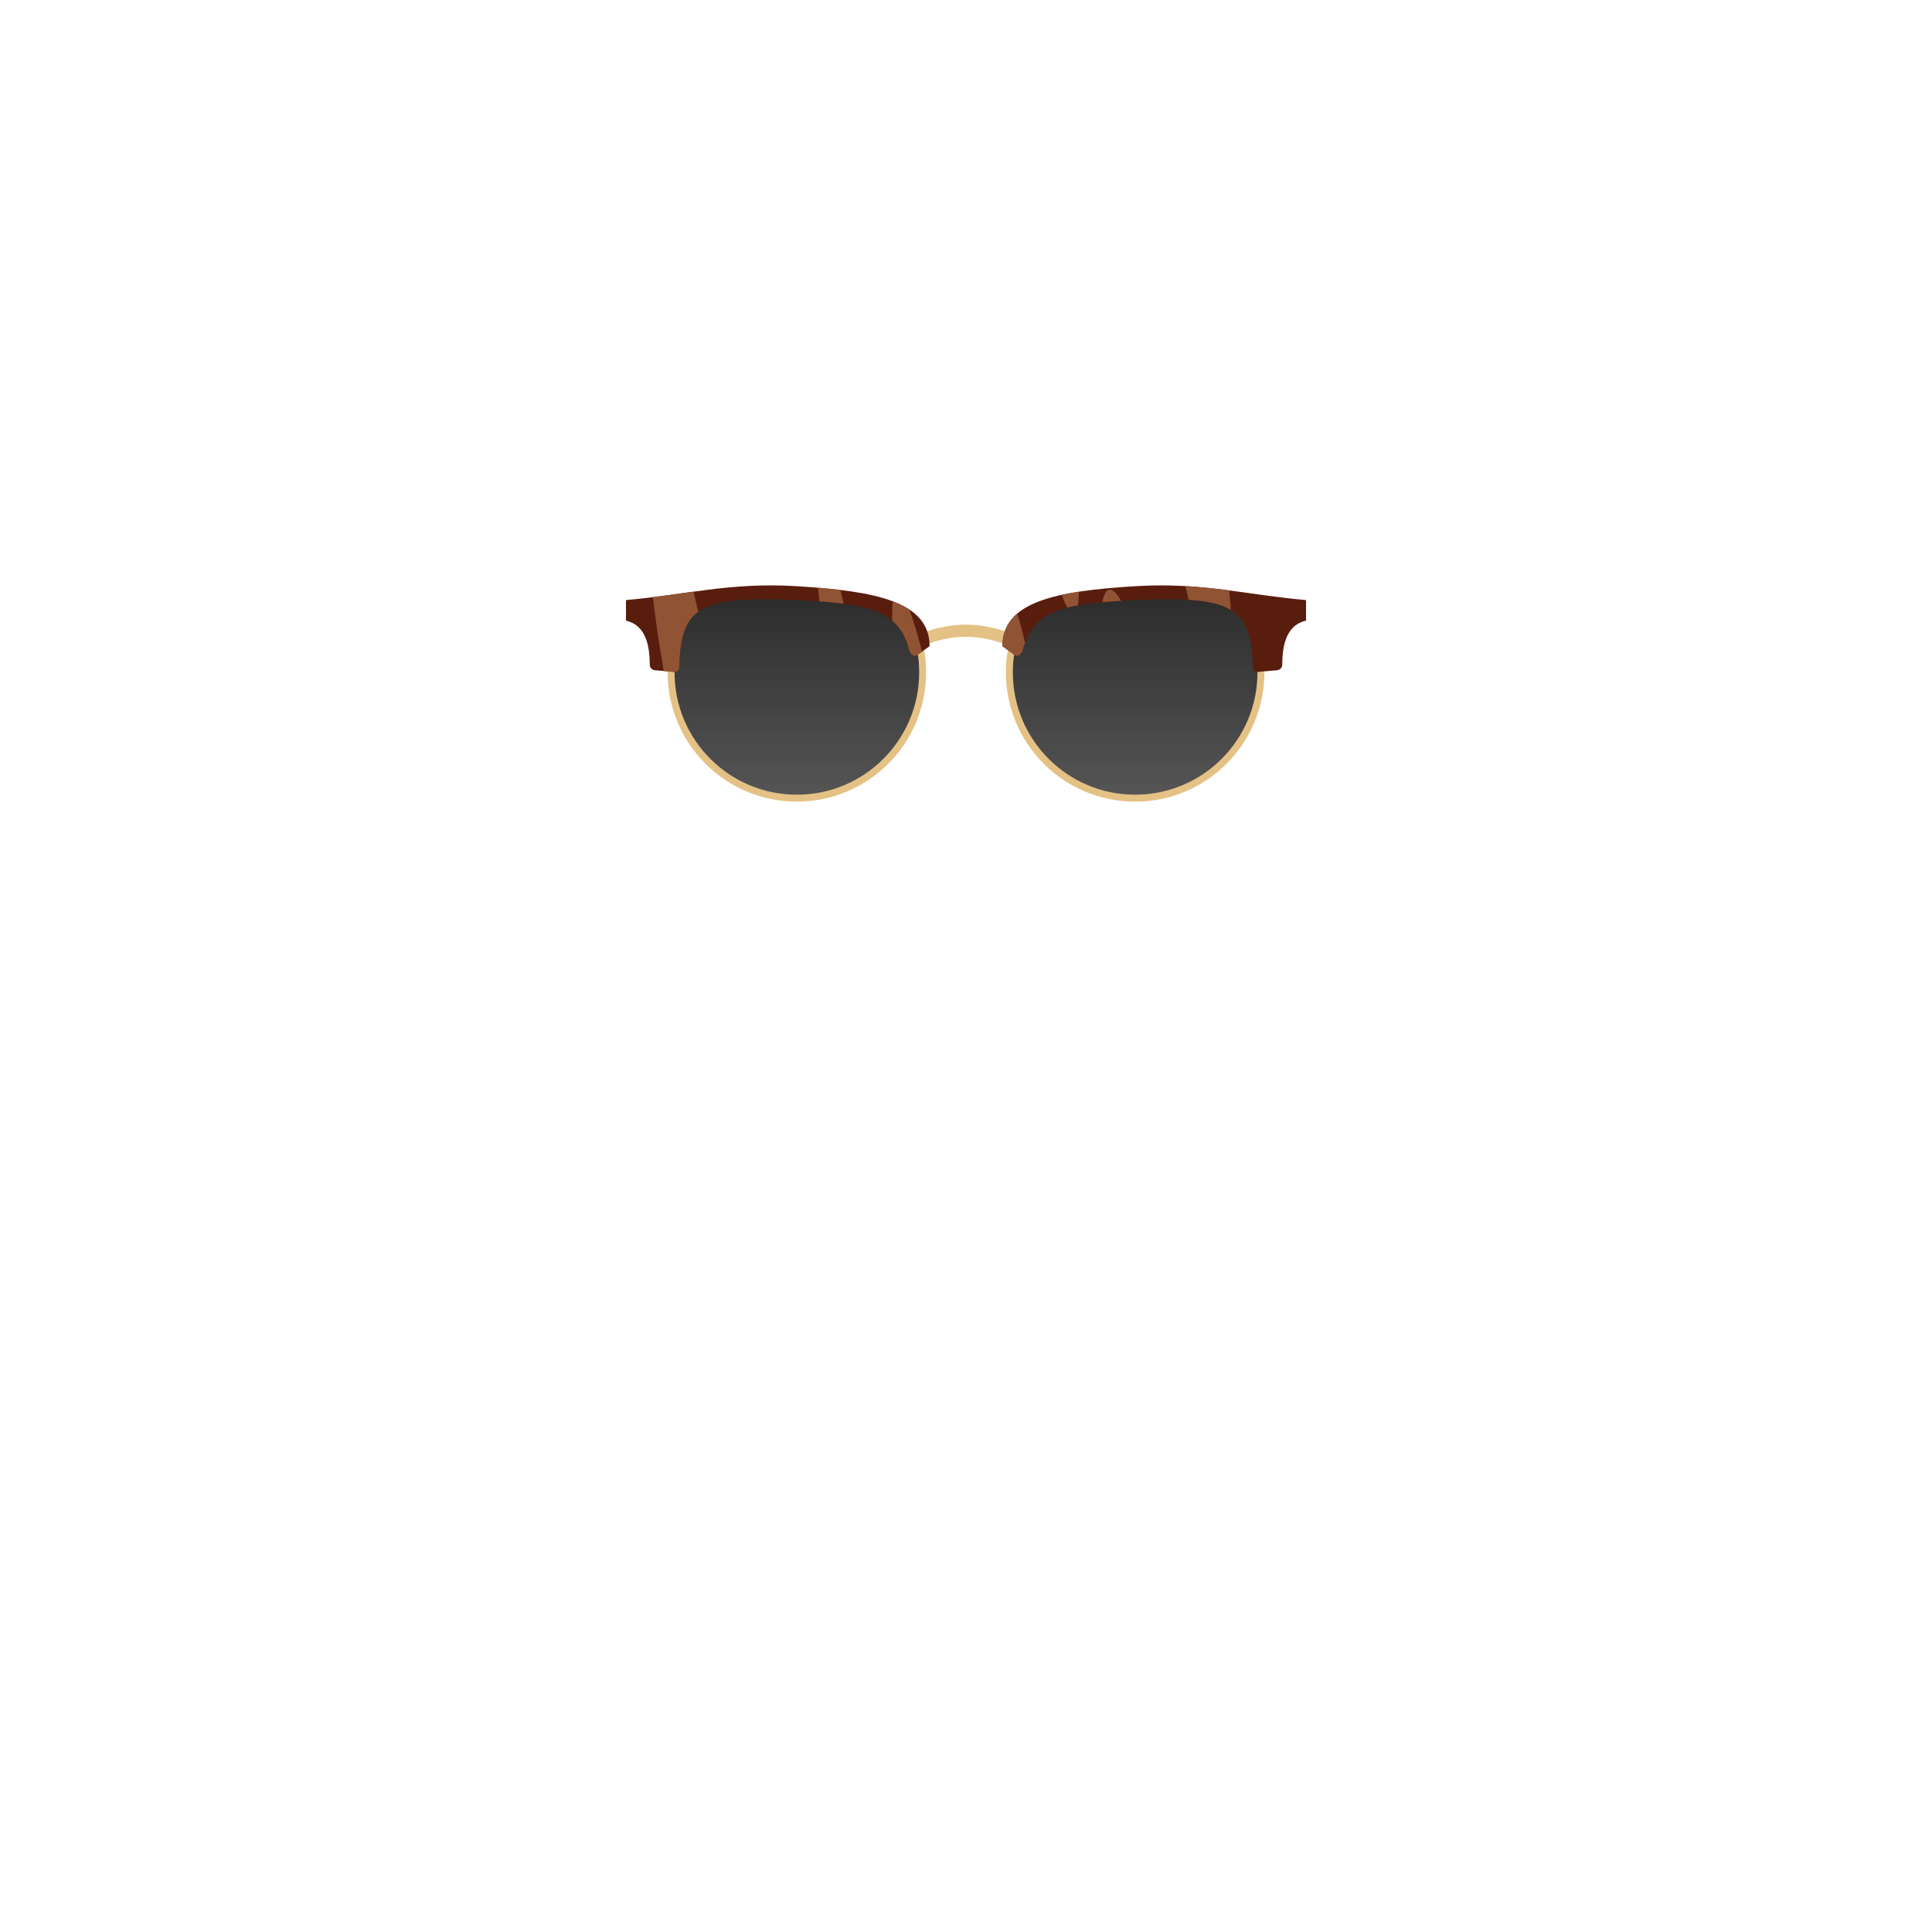 <?xml version="1.0" encoding="UTF-8"?>
<svg width="1000px" height="1000px" viewBox="0 0 1000 1000" version="1.1" xmlns="http://www.w3.org/2000/svg" xmlns:xlink="http://www.w3.org/1999/xlink">
    <!-- Generator: Sketch 54.1 (76490) - https://sketchapp.com -->
    <title>11-glasses/10</title>
    <desc>Created with Sketch.</desc>
    <defs>
        <linearGradient x1="50%" y1="100%" x2="50%" y2="3.061617e-15%" id="linearGradient-1">
            <stop stop-color="#2B2B2B" stop-opacity="0.8" offset="0%"></stop>
            <stop stop-color="#2B2B2B" offset="100%"></stop>
        </linearGradient>
    </defs>
    <g id="11-glasses/10" stroke="none" stroke-width="1" fill="none" fill-rule="evenodd">
        <path d="M587.551,413.123 C551.596,413.123 522.449,383.975 522.449,348.021 C522.449,318.441 539.468,309.301 587.551,307.002 C635.634,304.703 652.653,307.002 652.653,348.021 C652.653,383.975 623.506,413.123 587.551,413.123 Z M412.449,413.123 C376.494,413.123 347.347,383.975 347.347,348.021 C347.347,307.002 364.366,304.703 412.449,307.002 C460.532,309.301 477.551,318.441 477.551,348.021 C477.551,383.975 448.404,413.123 412.449,413.123 Z" id="Shape" fill="url(#linearGradient-1)"></path>
        <path d="M412.449,414.919 C449.396,414.919 479.347,384.967 479.347,348.021 C479.347,317.85 462.566,307.601 412.535,305.208 C383.49,303.819 370.575,304.643 361.029,309.679 C350.06,315.465 345.551,326.893 345.551,348.021 C345.551,384.967 375.502,414.919 412.449,414.919 Z M522.203,334.246 L521.282,333.877 C514.163,331.03 507.075,329.612 500,329.612 C492.925,329.612 485.837,331.03 478.718,333.877 L475.8,335.045 L473.466,329.209 L476.384,328.041 C484.231,324.902 492.109,323.327 500,323.327 C507.891,323.327 515.769,324.902 523.616,328.041 L524.339,328.33 C531.615,313.055 550.43,306.979 587.465,305.208 C616.51,303.819 629.425,304.643 638.971,309.679 C649.94,315.465 654.449,326.893 654.449,348.021 C654.449,384.967 624.498,414.919 587.551,414.919 C550.604,414.919 520.653,384.967 520.653,348.021 C520.653,342.868 521.142,338.297 522.203,334.246 Z M412.449,411.327 C377.486,411.327 349.143,382.984 349.143,348.021 C349.143,328.084 353.166,317.887 362.705,312.856 C371.45,308.243 384.023,307.441 412.363,308.796 C460.728,311.109 475.755,320.287 475.755,348.021 C475.755,382.984 447.412,411.327 412.449,411.327 Z M587.551,411.327 C622.514,411.327 650.857,382.984 650.857,348.021 C650.857,328.084 646.834,317.887 637.295,312.856 C628.55,308.243 615.977,307.441 587.637,308.796 C539.272,311.109 524.245,320.287 524.245,348.021 C524.245,382.984 552.588,411.327 587.551,411.327 Z" id="glasses" fill="#E4C184" fill-rule="nonzero"></path>
        <path d="M481.143,334.476 L474.25,339.407 C473.374,340.033 471.097,338.353 470.767,336.999 C465.381,314.915 447.91,312.306 411.985,310.589 C384.154,309.259 371.829,310.943 363.68,315.238 C355.573,319.512 351.871,328.186 351.567,345.611 C351.566,345.664 351.563,345.717 351.559,345.77 C351.45,347.004 350.361,347.916 349.127,347.806 L338.935,346.904 C337.472,346.774 336.345,345.559 336.326,344.091 C336.217,335.796 335.116,323.787 324,321.238 L324,310.589 C355.141,307.895 377.763,301.287 412.415,303.415 C453.57,305.943 481.143,311.487 481.143,334.476 Z M518.857,334.476 C518.857,311.487 546.43,305.943 587.585,303.415 C622.237,301.287 644.859,307.895 676,310.589 L676,321.238 C664.884,323.787 663.783,335.796 663.674,344.091 C663.655,345.559 662.528,346.774 661.065,346.904 L650.873,347.806 C649.639,347.916 648.55,347.004 648.441,345.77 C648.437,345.717 648.434,345.664 648.433,345.611 C648.129,328.186 644.427,319.512 636.32,315.238 C628.171,310.943 615.846,309.259 588.015,310.589 C552.09,312.306 534.619,314.915 529.233,336.999 C528.903,338.353 526.626,340.033 525.75,339.407 C524.218,338.311 521.921,336.667 518.857,334.476 Z" id="Shape" fill="#591D0D" fill-rule="nonzero"></path>
        <path d="M477.23,337.275 L474.25,339.407 C473.374,340.033 471.097,338.353 470.767,336.999 C469.06,330.003 466.141,324.961 461.806,321.283 C461.708,317.217 461.793,313.817 462.071,311.219 C465.32,312.445 468.198,313.855 470.67,315.485 C472.727,320.953 474.972,328.411 477.23,337.275 Z M436.656,312.472 C432.848,311.975 428.696,311.596 424.184,311.281 C423.884,308.81 423.642,306.441 423.459,304.204 C427.469,304.538 431.318,304.919 434.991,305.364 C435.563,307.615 436.121,309.993 436.656,312.472 Z M361.378,316.657 C354.866,321.335 351.841,329.929 351.567,345.611 C351.566,345.664 351.563,345.717 351.559,345.77 C351.45,347.004 350.361,347.916 349.127,347.806 L343.589,347.316 C343.478,346.696 343.367,346.075 343.257,345.452 C340.978,332.525 339.204,320.201 337.961,309.099 C345.196,308.2 352.098,307.179 358.988,306.233 C359.794,309.589 360.593,313.07 361.378,316.657 Z M526.475,317.623 C528.004,322.218 529.384,327.274 530.541,332.65 C530.045,334.009 529.609,335.456 529.233,336.999 C528.903,338.353 526.626,340.033 525.75,339.407 C524.218,338.311 521.921,336.667 518.857,334.476 C518.857,327.308 521.538,321.836 526.475,317.623 Z M549.505,307.896 C552.316,307.282 555.293,306.742 558.424,306.262 C558.373,309.111 558.197,311.486 557.891,313.312 C555.999,313.655 554.205,314.041 552.508,314.479 C551.57,312.861 550.561,310.64 549.505,307.896 Z M613.562,303.361 C621.439,303.808 628.859,304.63 636.21,305.589 C636.577,309.094 636.872,312.464 637.096,315.669 C636.842,315.52 636.583,315.377 636.32,315.238 C631.523,312.71 625.279,311.086 615.277,310.449 C614.695,308.155 614.123,305.79 613.562,303.361 Z M580.273,310.996 C576.843,311.198 573.605,311.424 570.552,311.695 C571.314,307.788 572.509,305.484 574.142,305.197 C575.916,304.884 578.019,306.983 580.273,310.996 Z" id="pattern" fill="#905434" fill-rule="nonzero"></path>
    </g>
</svg>